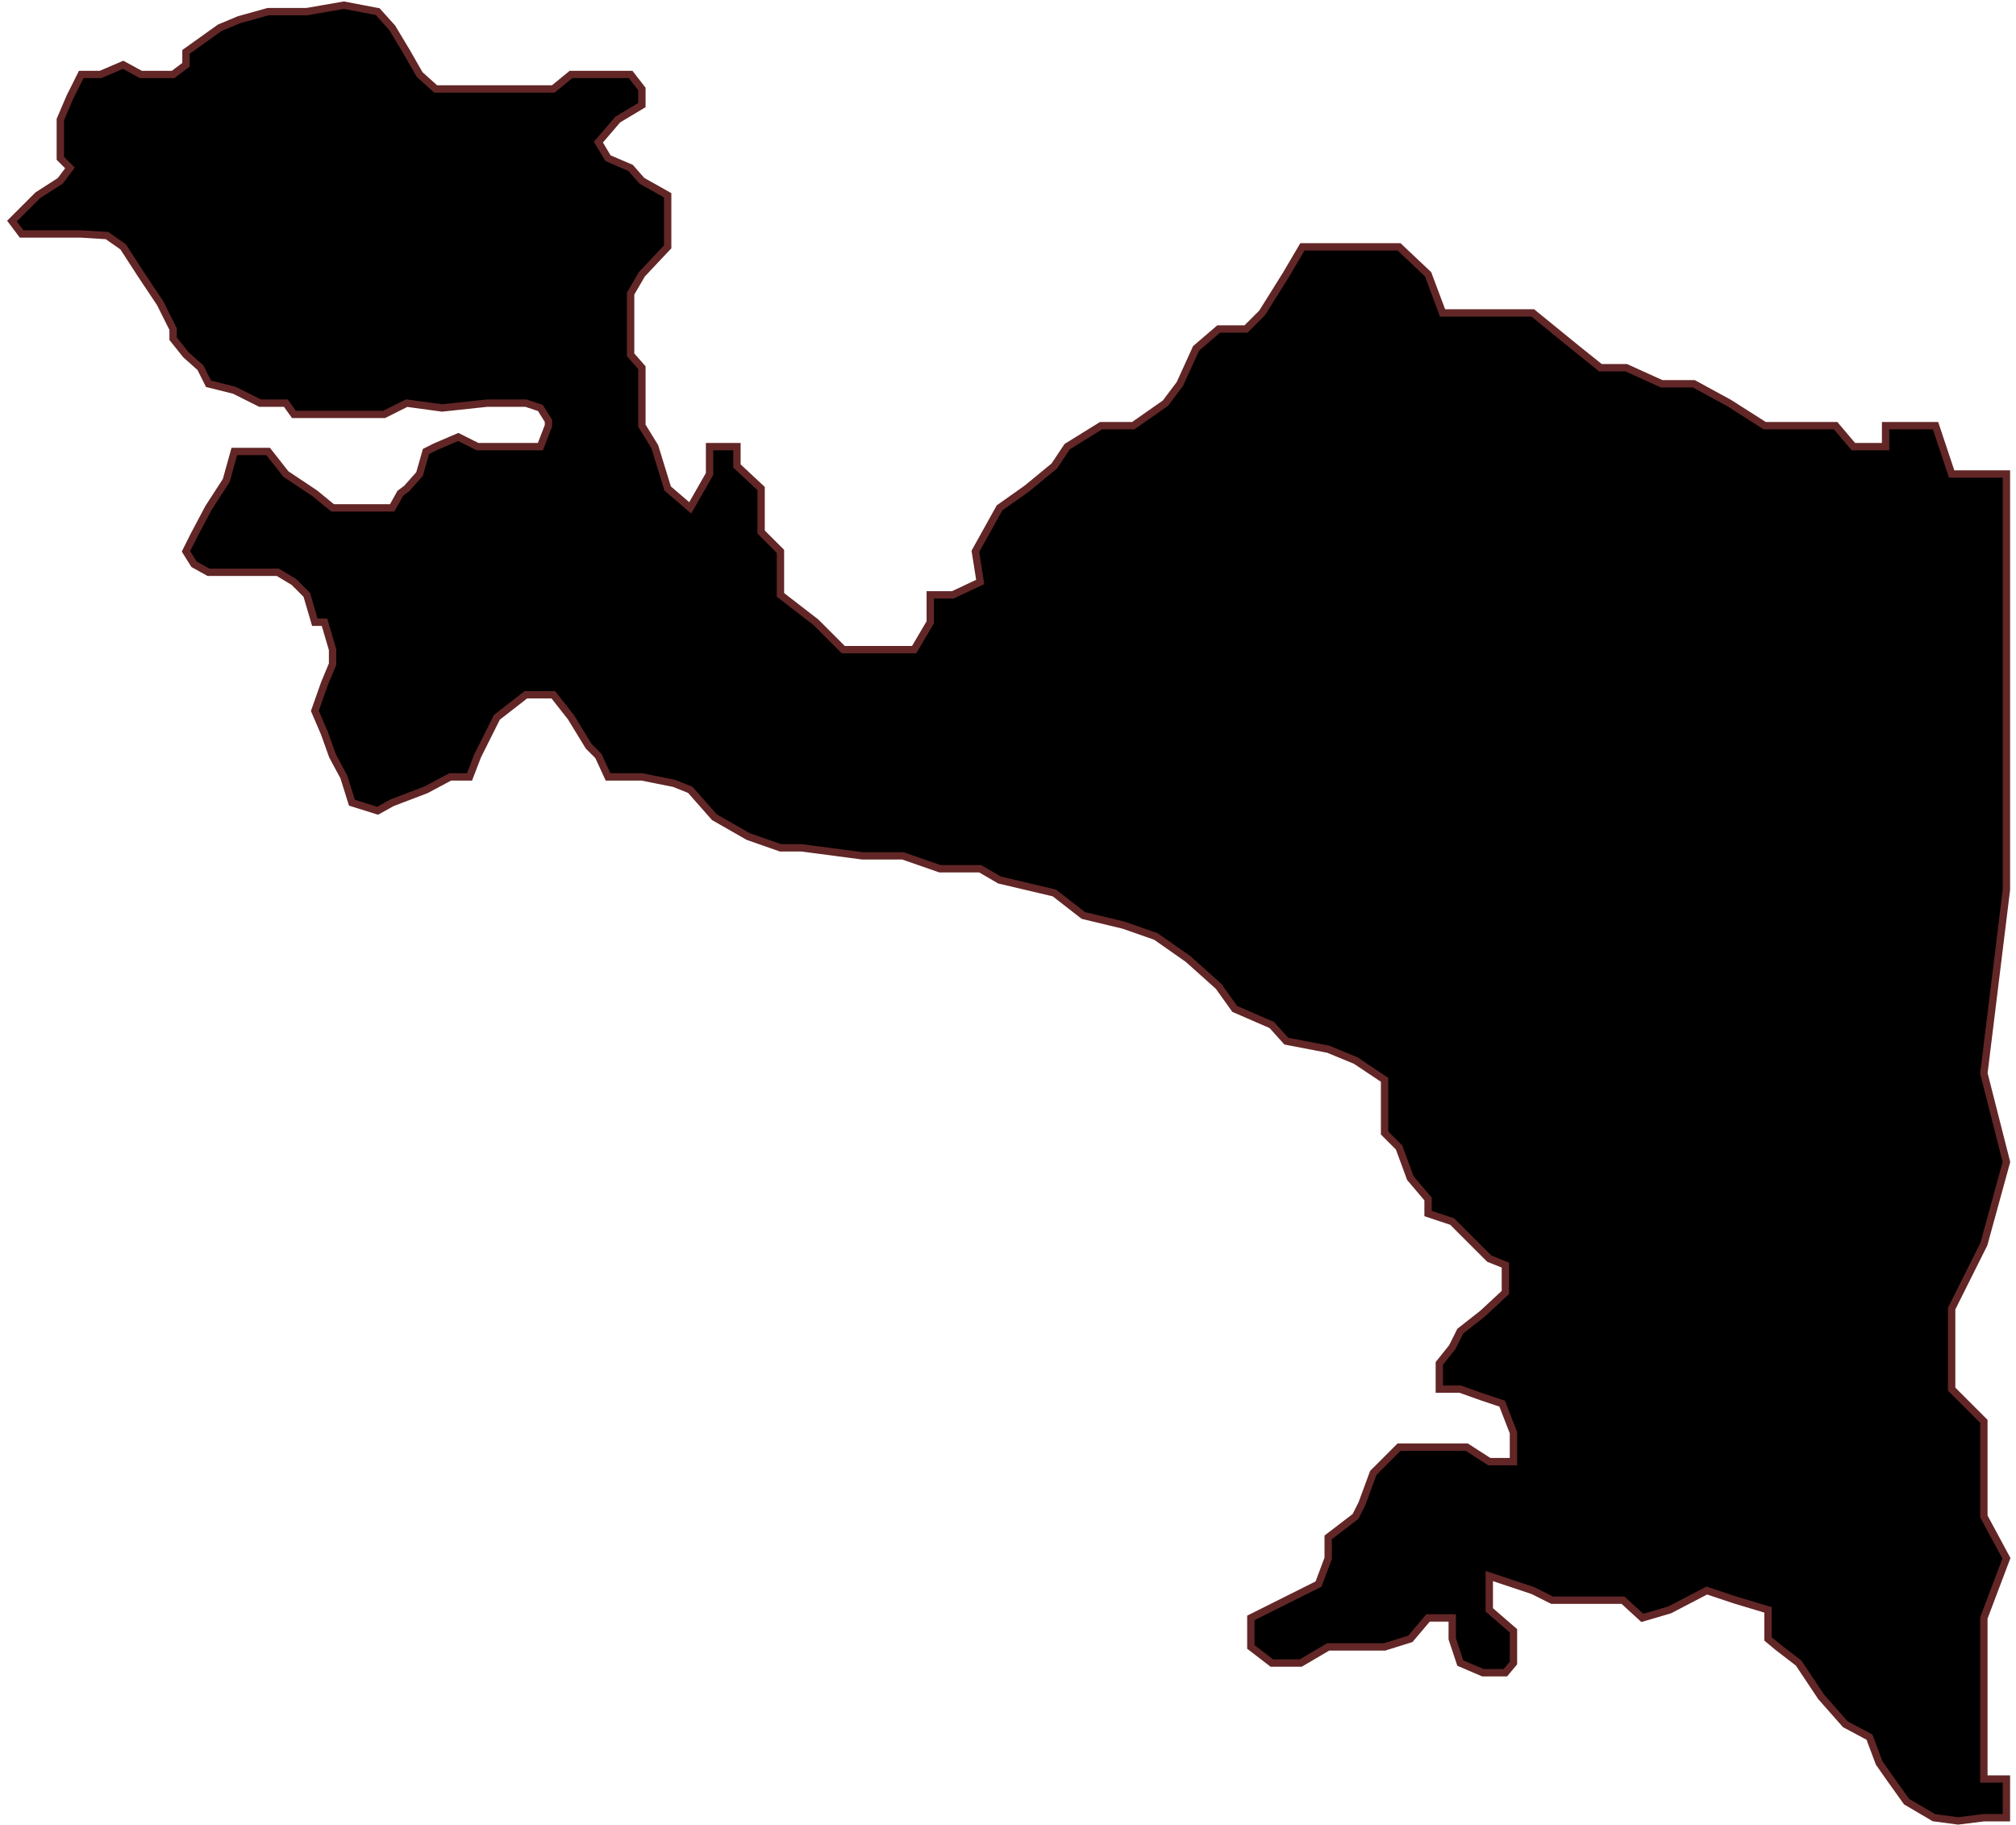<svg width="274" height="248" viewBox="0 0 274 248" fill="none" xmlns="http://www.w3.org/2000/svg">
<path d="M272.698 247.032H269.633L266.129 247.47L262.845 247.032L259.123 244.843L256.933 241.777L255.4 239.588L254.087 236.084L250.802 234.333L247.518 230.61L244.453 226.012L241.606 223.823L240.292 222.728V218.787L235.913 217.473L231.972 216.159L226.936 218.787L223.214 219.882L220.586 217.473H214.674H210.952L208.325 216.159L205.697 215.283L202.413 214.189V218.787L205.697 221.633V226.012L204.602 227.326H201.537L198.472 226.012L197.377 222.728V219.882H194.092L191.684 222.728L188.181 223.823H184.239H180.517L176.795 226.012H172.854L170.007 223.823V219.882L174.824 217.473L179.203 215.283L180.517 211.78V208.934L184.239 206.087L185.115 204.336L186.648 200.175L188.181 198.643L190.151 196.672H194.092H199.347L202.413 198.643H205.697V194.701L204.164 190.76L201.537 189.884L198.472 188.79H195.625V185.286L197.377 183.097L198.472 180.907L201.537 178.499L204.602 175.652V171.93L202.413 171.054L199.347 167.989L197.377 166.018L194.092 164.923V162.953L191.684 160.106L190.151 155.946L188.181 153.975V149.815V146.75L184.239 144.122L180.517 142.59L174.824 141.495L172.854 139.305L167.818 137.116L165.628 134.05L161.468 130.328L157.089 127.263L152.709 125.73L147.236 124.416L143.294 121.351L135.85 119.599L133.222 118.066H127.748L122.712 116.315H117.238L108.918 115.22H106.072L101.692 113.687L97.094 111.06L93.81 107.337L91.62 106.462L87.241 105.586H82.643L81.329 102.739L80.016 101.426L77.607 97.484L75.199 94.419H71.476L67.535 97.484L64.908 102.739L63.813 105.586H61.185L57.901 107.337L53.303 109.089L51.332 110.184L47.829 109.089L46.734 105.586L45.201 102.739L44.107 99.674L42.793 96.609L44.107 92.886L45.201 90.259V88.288L44.107 84.566H42.793L41.698 80.844L39.946 79.092L37.757 77.778H35.348H30.75H28.342L26.371 76.683L25.276 74.932L26.371 72.742L28.342 69.02L30.75 65.298L31.845 61.356H33.597H36.443L38.852 64.422L42.793 67.049L45.201 69.02H49.8H53.303L54.398 67.049L55.273 66.392L57.025 64.422L57.901 61.356L59.215 60.7L62.28 59.386L64.908 60.7H66.221H68.63H71.476H73.447L74.542 57.853V57.196L73.447 55.444L71.476 54.788H66.221L60.09 55.444L55.273 54.788L52.208 56.32H47.829H42.793H39.946L38.852 54.788H35.348L31.845 53.036L28.342 52.16L27.247 49.971L25.276 48.219L23.525 46.029V44.716L21.773 41.212L19.145 37.271L16.737 33.549L14.547 32.016L11.044 31.797H6.446H2.943L1.629 30.046L2.943 28.732L5.132 26.542L8.198 24.572L9.511 22.82L8.198 21.506V16.251L9.511 13.186L11.044 10.12H13.672L16.737 8.807L19.145 10.12H23.525L25.276 8.807V7.055L29.874 3.771L32.502 2.676L36.443 1.581H37.757H41.698L46.734 0.705L51.332 1.581L53.303 3.771L55.273 7.055L57.025 10.12L59.215 12.091H62.28H66.221H71.476H75.199L77.607 10.12H81.329H85.709L87.241 12.091V14.281L83.957 16.251L81.329 19.317L82.643 21.506L85.709 22.82L87.241 24.572L90.745 26.542V30.046V33.549L87.241 37.271L85.709 39.899V44.716V48.219L87.241 49.971V52.16V57.853L88.993 60.7L90.745 66.392L93.81 69.02L96.437 64.422V60.7H100.16V63.327L103.444 66.392V72.304L106.072 74.932V80.844L110.889 84.566L114.611 88.288H120.304H124.245L126.435 84.566V80.844H129.5L133.222 79.092L132.565 74.932L135.85 69.02L139.572 66.392L143.294 63.327L145.046 60.7L149.644 57.853H154.023L158.402 54.788L160.373 52.16L162.563 47.343L165.628 44.716H169.35L171.54 42.526L174.824 37.271L177.014 33.549H180.517H185.334H190.151L194.092 37.271L196.063 42.526H203.508H208.325L214.236 47.343L217.521 49.971H221.024L225.841 52.16H230.22L235.037 54.788L239.854 57.853H243.358H249.489L251.897 60.7H256.276V57.853H259.342H263.064L265.254 64.422H269.633H272.698V69.02V80.844V95.733V107.337V120.913L269.633 145.874L272.698 157.917L269.633 169.083L265.254 177.842V184.191V188.79L269.633 193.169V200.175V206.087L272.698 211.78L269.633 219.882V231.705V241.777H272.698V247.032Z" fill="black" stroke="#622626"/>
</svg>
